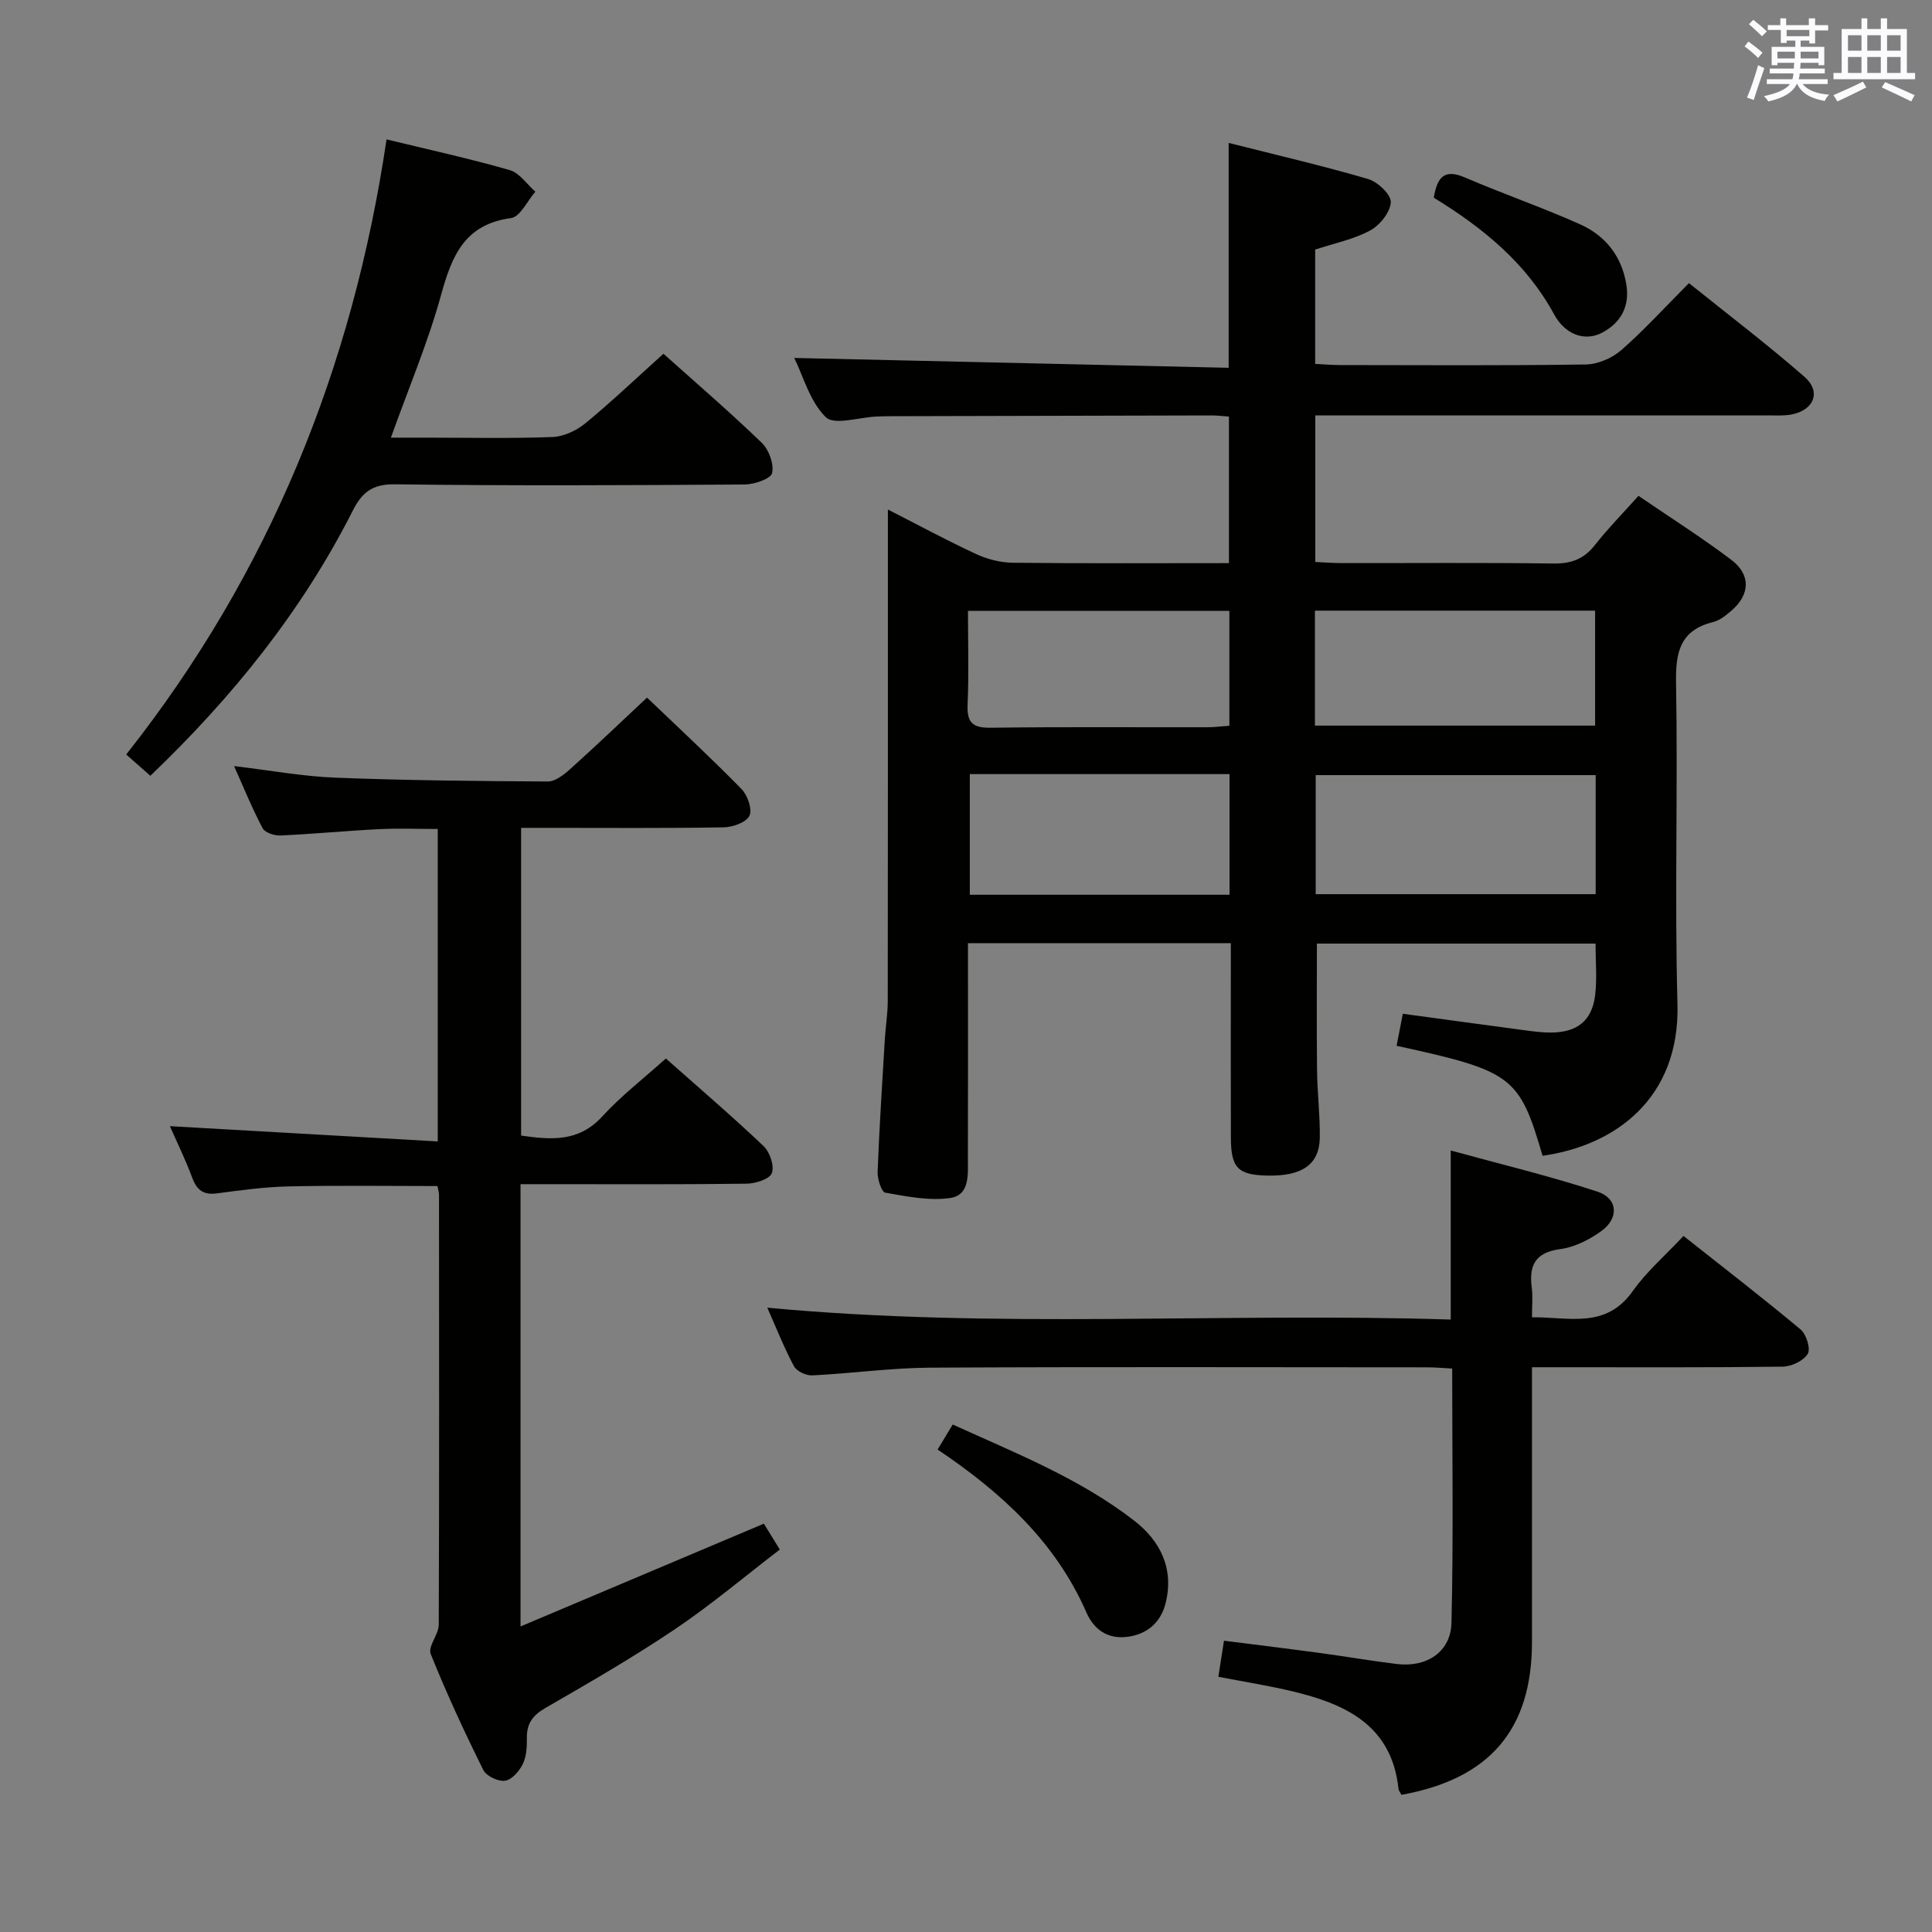 <svg enable-background="new 0 0 400 400" viewBox="0 0 400 400" xmlns="http://www.w3.org/2000/svg"><rect x="0" y="0" width="400" height="400" fill="#808080" stroke="none"/><g fill="#010100"><path d="m254.83 195.27c-18.49 0-36.11 0-54.42 0v5.54c0 13 .03 25.99-.02 38.99-.01 3.29.46 7.66-3.7 8.24-4.35.61-8.98-.33-13.4-1.11-.79-.14-1.64-2.83-1.59-4.31.35-9.14.95-18.26 1.49-27.39.16-2.65.6-5.29.61-7.93.04-31.82.03-63.65.03-95.47 0-1.81 0-3.62 0-6.34 6.5 3.32 12.3 6.46 18.27 9.22 2.32 1.07 5.03 1.77 7.57 1.8 14.8.17 29.6.08 44.77.08 0-10.34 0-20.2 0-30.34-1.26-.09-2.38-.24-3.5-.24-22.16.04-44.32.1-66.47.16-1 0-2 .03-3 .07-3.61.15-8.74 1.86-10.5.13-3.31-3.25-4.67-8.49-6.53-12.26 30.14.68 59.97 1.36 89.94 2.04 0-16.08 0-30.97 0-46.56 9.73 2.46 19.39 4.7 28.89 7.48 1.98.58 4.77 3.23 4.68 4.8-.11 2.07-2.27 4.77-4.28 5.85-3.43 1.85-7.42 2.65-11.38 3.95v23.67c1.83.09 3.46.24 5.08.24 16.99.02 33.99.13 50.98-.12 2.48-.04 5.42-1.32 7.32-2.97 4.75-4.16 9.02-8.86 14.01-13.87 8.04 6.46 16.19 12.66 23.9 19.38 3.55 3.09 2.01 6.93-2.71 7.82-1.61.3-3.32.18-4.98.18-29.31 0-58.63 0-87.96 0-1.79 0-3.57 0-5.61 0v30.35c1.79.08 3.57.23 5.34.23 14.66.02 29.33-.11 43.98.09 3.68.05 6.31-.93 8.58-3.84 2.66-3.39 5.71-6.48 9.01-10.17 6.48 4.43 13.04 8.58 19.21 13.24 4.11 3.1 3.89 7.24.01 10.55-1.12.96-2.4 2-3.78 2.34-6.81 1.7-7.78 6.21-7.66 12.57.39 22.15-.31 44.33.29 66.47.54 19.66-12.99 29.37-27.93 31.46-4.8-16.46-6.22-17.54-30.22-22.77.4-2.05.8-4.1 1.29-6.63 8.54 1.16 16.86 2.3 25.19 3.41 1.81.24 3.64.49 5.46.48 5.48-.03 8.53-2.45 9.17-7.77.41-3.41.08-6.9.08-10.65-19.38 0-38.45 0-57.69 0 0 8.75-.07 17.49.03 26.23.05 4.65.63 9.3.57 13.94-.08 5.58-3.68 8.03-10.9 7.86-6.06-.14-7.49-1.56-7.51-7.87-.04-11.5-.01-22.99-.01-34.49 0-1.78 0-3.58 0-5.76zm75.54-34.79c-19.69 0-38.88 0-57.97 0v24.65h57.97c0-8.41 0-16.35 0-24.65zm-58.13-34.05v23.8h58.01c0-8.08 0-15.81 0-23.8-19.39 0-38.46 0-58.01 0zm-17.68 33.84c-18.23 0-35.85 0-53.77 0v24.98h53.77c0-8.43 0-16.51 0-24.98zm-.03-33.8c-17.99 0-35.69 0-54.12 0 0 6.54.2 12.98-.08 19.4-.16 3.73 1.02 4.85 4.77 4.8 14.96-.2 29.92-.07 44.88-.1 1.45 0 2.91-.2 4.55-.31 0-8.06 0-15.77 0-23.79z"/><path d="m133.96 144.43c6.73 6.45 13.31 12.54 19.57 18.94 1.25 1.28 2.27 4.21 1.63 5.53-.66 1.37-3.45 2.36-5.33 2.39-12 .21-24 .11-36 .11-1.82 0-3.64 0-5.94 0v63.71c6.11.87 11.87 1.42 16.79-3.95 3.9-4.26 8.54-7.84 13.18-12.01 6.93 6.15 13.74 11.97 20.23 18.14 1.3 1.23 2.28 4.12 1.71 5.6-.48 1.25-3.4 2.16-5.25 2.18-13.66.18-27.33.1-41 .1-1.8 0-3.61 0-5.78 0v91.57c16.9-7.14 33.3-14.06 50.38-21.28.65 1.05 1.73 2.81 3.3 5.36-7.25 5.55-14.2 11.43-21.71 16.49-8.68 5.84-17.77 11.09-26.84 16.32-2.67 1.54-3.88 3.28-3.82 6.29.03 1.79-.09 3.79-.86 5.34-.72 1.46-2.27 3.23-3.66 3.42-1.41.2-3.87-.96-4.49-2.21-3.91-7.88-7.63-15.88-10.9-24.05-.61-1.54 1.66-4.01 1.67-6.05.11-29.66.07-59.33.05-89 0-.48-.16-.97-.32-1.81-10.23 0-20.48-.15-30.73.07-4.97.11-9.94.78-14.88 1.44-2.81.38-4.19-.62-5.16-3.23-1.42-3.83-3.23-7.5-4.63-10.68 18.44 1.05 36.76 2.1 55.46 3.16 0-22.22 0-43.15 0-64.69-4.04 0-8.13-.17-12.2.04-6.79.34-13.57 1-20.37 1.31-1.24.06-3.19-.58-3.68-1.5-2.09-3.91-3.76-8.05-5.92-12.87 7.57.9 14.28 2.14 21.02 2.4 14.63.57 29.28.71 43.93.79 1.53.01 3.28-1.36 4.56-2.5 5.2-4.66 10.25-9.49 15.99-14.87z"/><path d="m158.86 270.74c47.42 4.47 94.35.95 141.5 2.46 0-11.66 0-22.7 0-35 10.24 2.81 20.44 5.26 30.38 8.52 4.24 1.39 4.49 5.49.81 8.15-2.47 1.79-5.54 3.35-8.5 3.74-5.24.69-6.52 3.39-5.91 8.04.23 1.79.04 3.63.04 6.08 7.64-.08 15.27 2.49 20.87-5.43 2.85-4.03 6.71-7.35 10.5-11.41 8.51 6.73 16.51 12.9 24.25 19.37 1.19.99 2.11 4.01 1.47 5.05-.89 1.44-3.37 2.61-5.18 2.64-15.32.2-30.65.12-45.98.12-1.78 0-3.57 0-5.93 0v6.88 49.98c0 18.13-8.72 28.37-27.03 31.67-.2-.41-.56-.83-.61-1.28-1.39-12.99-10.76-17.44-21.66-20.08-5.12-1.24-10.34-2.05-15.63-3.08.39-2.53.72-4.61 1.16-7.47 6.77.86 13.42 1.67 20.06 2.57 5.26.71 10.5 1.62 15.77 2.26 6.11.74 11.12-2.48 11.27-8.52.42-17.43.15-34.88.15-52.66-1.95-.1-3.57-.25-5.18-.25-34.32-.01-68.64-.12-102.95.07-8.12.05-16.24 1.2-24.36 1.6-1.26.06-3.22-.85-3.78-1.88-2.1-3.95-3.74-8.11-5.53-12.14z"/><path d="m137.36 73.24c6.32 5.66 13.5 11.84 20.33 18.41 1.49 1.43 2.58 4.39 2.17 6.28-.26 1.19-3.66 2.36-5.67 2.38-24.15.16-48.3.28-72.44-.04-4.64-.06-6.79 1.66-8.7 5.43-10.48 20.7-24.78 38.52-41.92 54.92-1.6-1.41-3.13-2.76-5-4.41 29.69-37.57 46.91-80.17 53.9-127.35 8.85 2.15 17.25 3.98 25.5 6.36 2.03.58 3.56 2.93 5.31 4.47-1.67 1.9-3.14 5.21-5.03 5.46-9.65 1.29-12.27 7.85-14.51 15.98-2.67 9.71-6.64 19.07-10.37 29.48h6.99c8.83 0 17.66.2 26.47-.13 2.33-.09 4.98-1.34 6.83-2.86 5.39-4.44 10.45-9.26 16.14-14.38z"/><path d="m194.12 300.11c1.16-1.92 2.01-3.33 3.13-5.18 12.96 5.9 26.23 11.12 37.58 19.91 5.43 4.21 8.27 9.94 6.5 17.07-1.03 4.15-4.02 6.55-8.13 7-3.83.42-6.68-1.44-8.28-5.09-6.36-14.53-17.51-24.78-30.8-33.71z"/><path d="m296.85 40.93c.71-4.31 2.22-6.01 6.44-4.19 7.89 3.4 16.04 6.2 23.87 9.71 5.23 2.34 8.62 6.62 9.56 12.48.73 4.49-1.14 7.89-4.98 9.93-3.64 1.94-7.73.38-9.98-3.78-5.74-10.56-14.64-17.86-24.91-24.15z"/></g><path d="m361.2 9.6.8-1c.9.7 1.9 1.4 2.9 2.3l-.9 1.1c-1-1-2-1.8-2.8-2.4zm.5 10.6c.9-2.1 1.6-4.3 2.3-6.7.4.2.8.4 1.3.6-.7 2.1-1.5 4.3-2.2 6.6zm.4-15.2.9-.9c1 .8 2 1.6 2.8 2.4l-1 1c-.9-.9-1.8-1.7-2.7-2.5zm12.5-1.2h1.2v1.4h2.7v1.1h-2.7v2.7h-1.2v-.6h-1.8v1.3h4.9v3.8h-1.2v-.5h-3.7c0 .4-.1.9-.1 1.2h5.1v1h-5.2c0 .5-.1.9-.2 1.2h6v1h-5.2c1.1 1.3 2.9 2 5.5 2.2-.4.4-.7.8-.9 1.3-2.9-.5-4.8-1.6-5.7-3.5h-.1c-.8 1.7-2.7 2.9-5.9 3.6-.2-.4-.6-.8-.9-1.1 2.8-.6 4.6-1.4 5.4-2.5h-4.8v-1h5.3c.1-.3.2-.7.2-1.2h-4.9v-1h5c0-.4 0-.8.1-1.2h-3.5v.5h-1.2v-3.8h4.9v-1.3h-1.8v.5h-1.2v-2.7h-2.7v-1h2.6v-1.4h1.2v1.4h4.7v-1.4zm-6.6 8.3h3.6c0-.4 0-.9 0-1.4h-3.6zm1.9-4.6h4.7v-1.3h-4.7zm6.6 3.2h-3.7v1.4h3.7z" fill="#fbfafc"/><path d="m385.3 3.8h1.3v2.2h2.8v-2.2h1.3v2.2h4.1v9.1h1.7v1.3h-16.9v-1.3h1.7v-9.1h4.1v-2.2zm.4 13.1.7 1.2c-1.8.9-3.8 1.9-6 2.9-.2-.4-.5-.8-.8-1.3 2.3-1 4.3-1.9 6.1-2.8zm-3.1-6.4h2.8v-3.2h-2.8zm0 4.6h2.8v-3.3h-2.8zm4-4.6h2.8v-3.2h-2.8zm0 4.6h2.8v-3.3h-2.8zm3.7 1.9c2.1.9 4.1 1.8 6.1 2.7l-.7 1.3c-2.2-1.1-4.2-2-6.1-2.9zm3.2-9.7h-2.8v3.2h2.8zm-2.8 7.8h2.8v-3.3h-2.8z" fill="#fbfafc"/></svg>